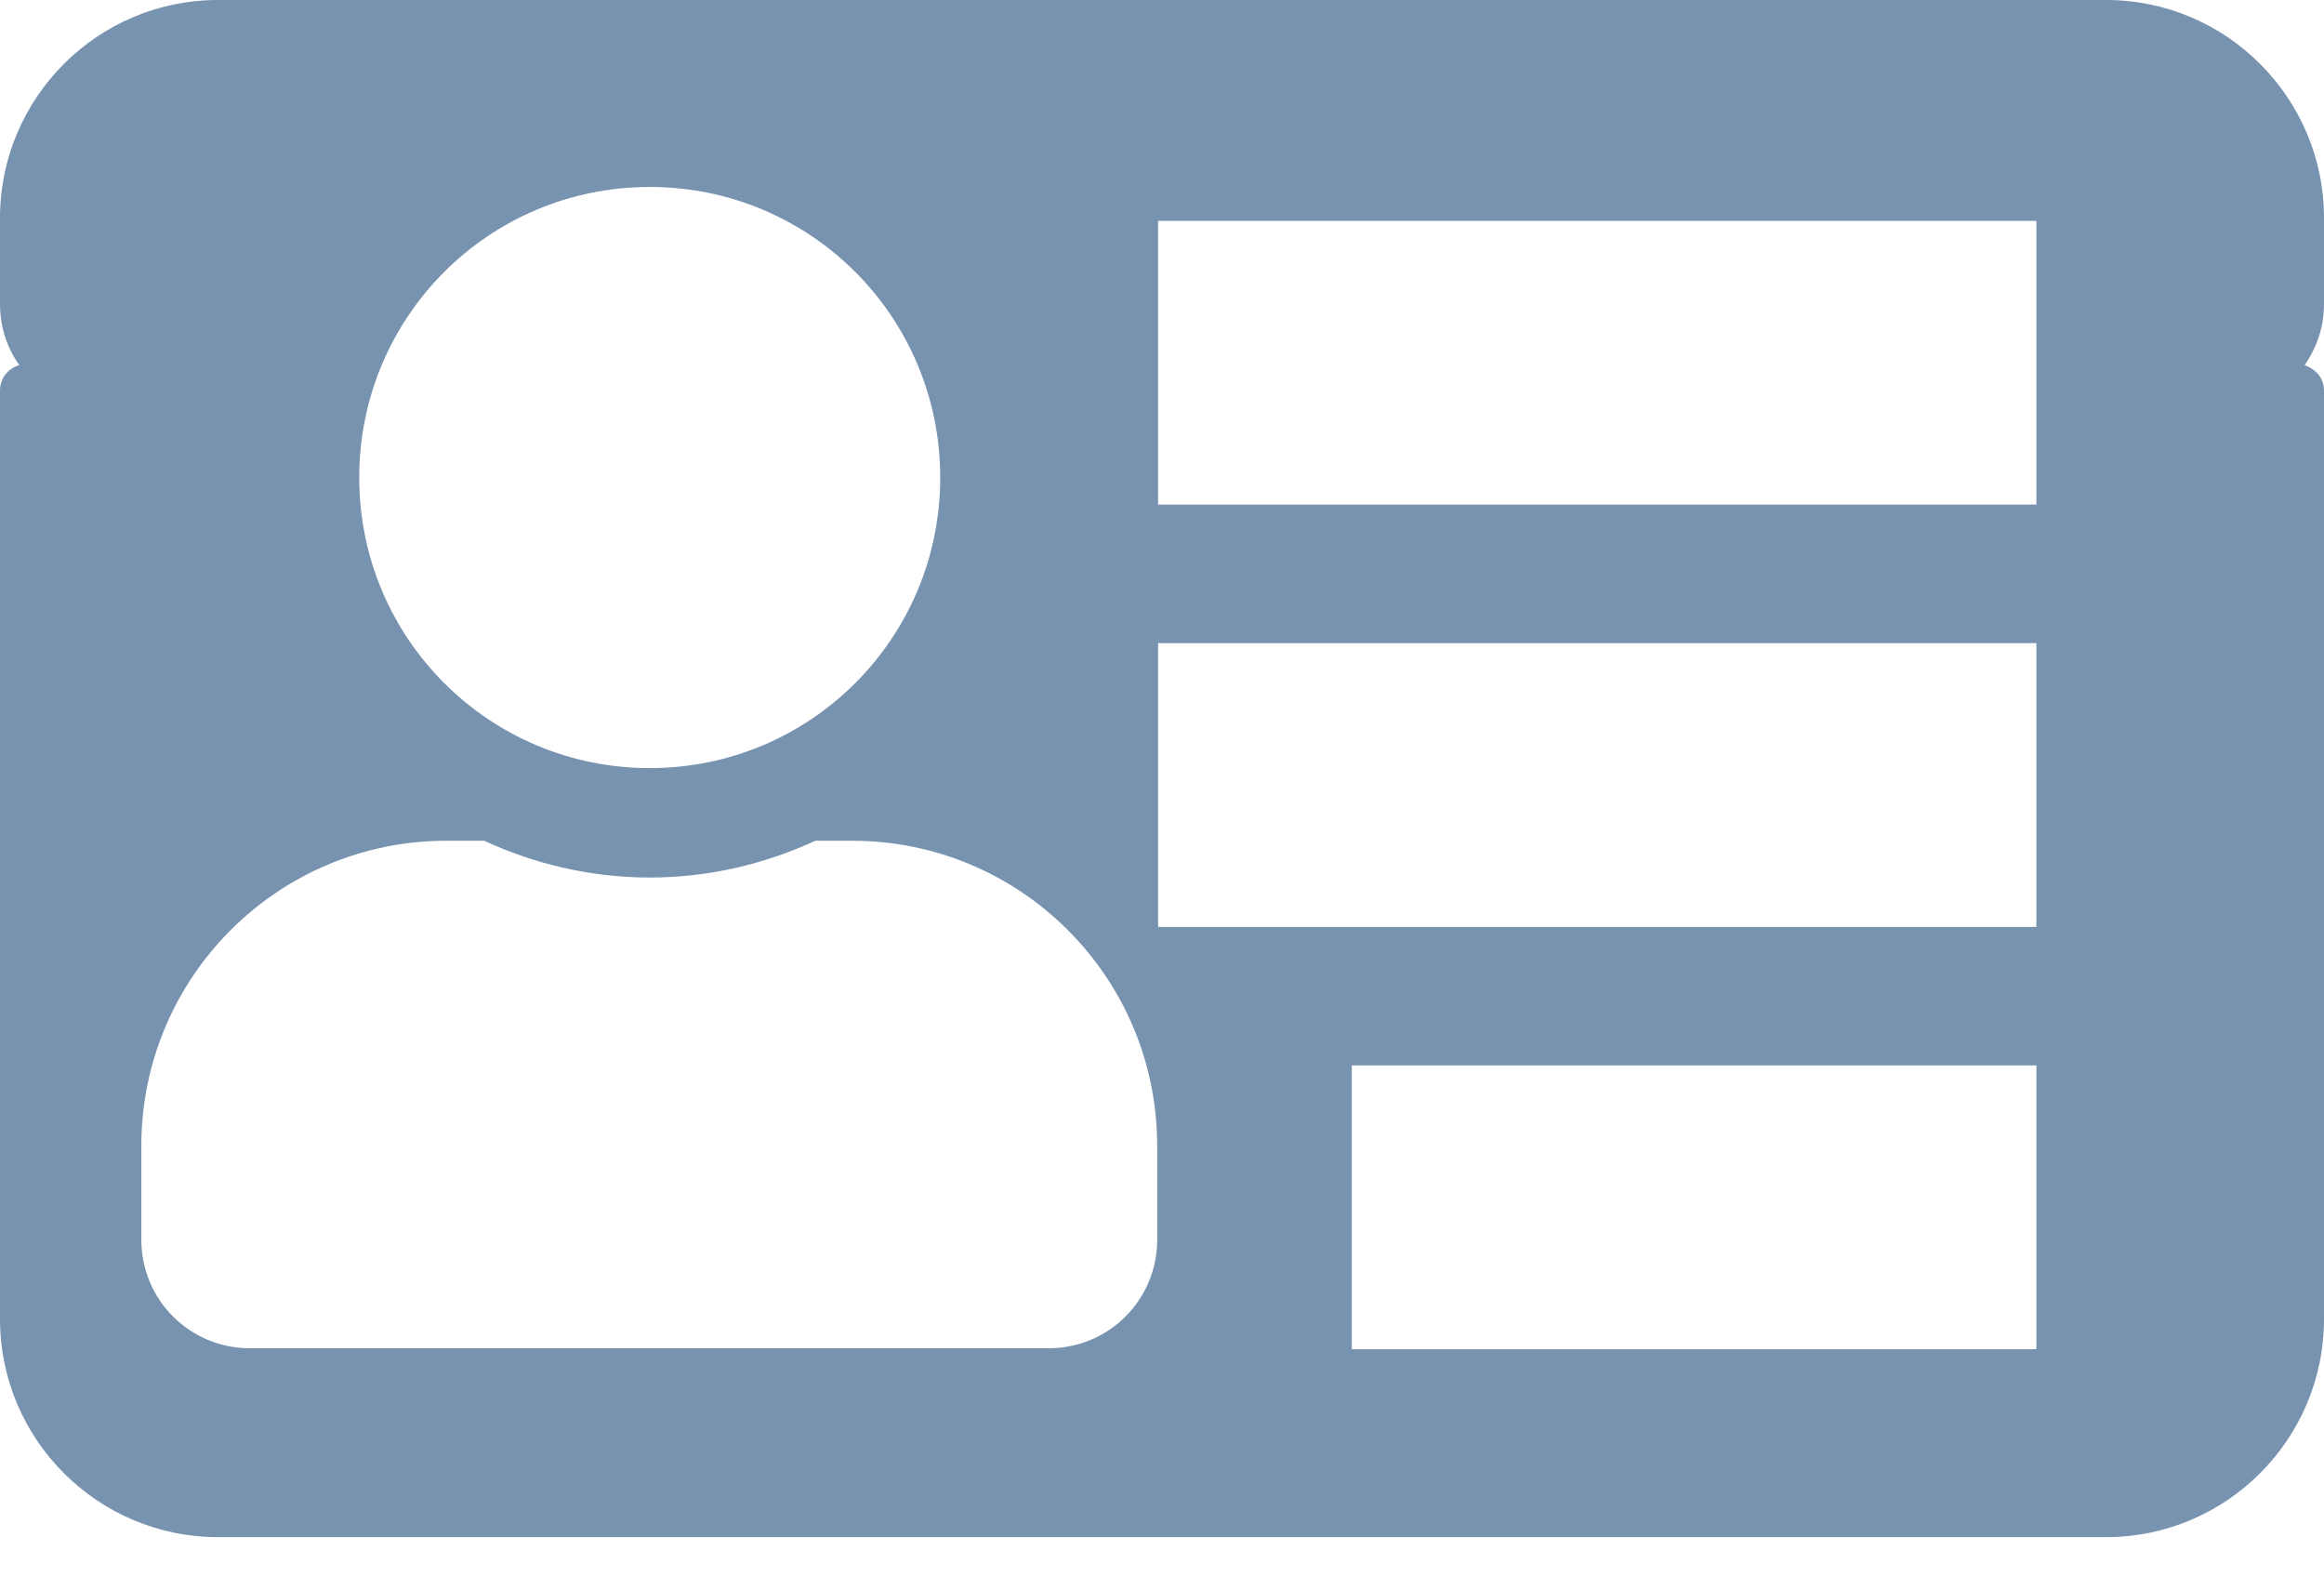 <svg width="28" height="19" viewBox="0 0 28 19" fill="none" xmlns="http://www.w3.org/2000/svg">
<path d="M28 3.663C28 3.932 27.918 4.177 27.767 4.398C27.895 4.445 28 4.55 28 4.702V15.89C28 17.337 26.822 18.515 25.375 18.515H2.625C1.178 18.515 0 17.337 0 15.89V4.702C0 4.55 0.105 4.433 0.233 4.398C0.082 4.188 0 3.932 0 3.663V2.625C0 1.178 1.178 0 2.625 0H25.375C26.822 0 28 1.178 28 2.625V3.663ZM10.278 10.127H9.823C9.217 10.407 8.54 10.57 7.828 10.57C7.117 10.57 6.44 10.407 5.833 10.127H5.378C3.348 10.127 1.703 11.772 1.703 13.802V14.933C1.703 15.657 2.287 16.24 3.01 16.24H12.635C13.358 16.24 13.942 15.657 13.942 14.933V13.802C13.942 11.772 12.297 10.127 10.267 10.127H10.278ZM13.953 6.078H24.535V2.66H13.953V6.078ZM13.953 11.165H24.535V7.747H13.953V11.165ZM16.287 16.252H24.535V12.833H16.287V16.252ZM7.828 9.252C9.765 9.252 11.328 7.688 11.328 5.752C11.328 3.815 9.765 2.252 7.828 2.252C5.892 2.252 4.328 3.815 4.328 5.752C4.328 7.688 5.892 9.252 7.828 9.252Z" fill="#7893B0"/>
</svg>
